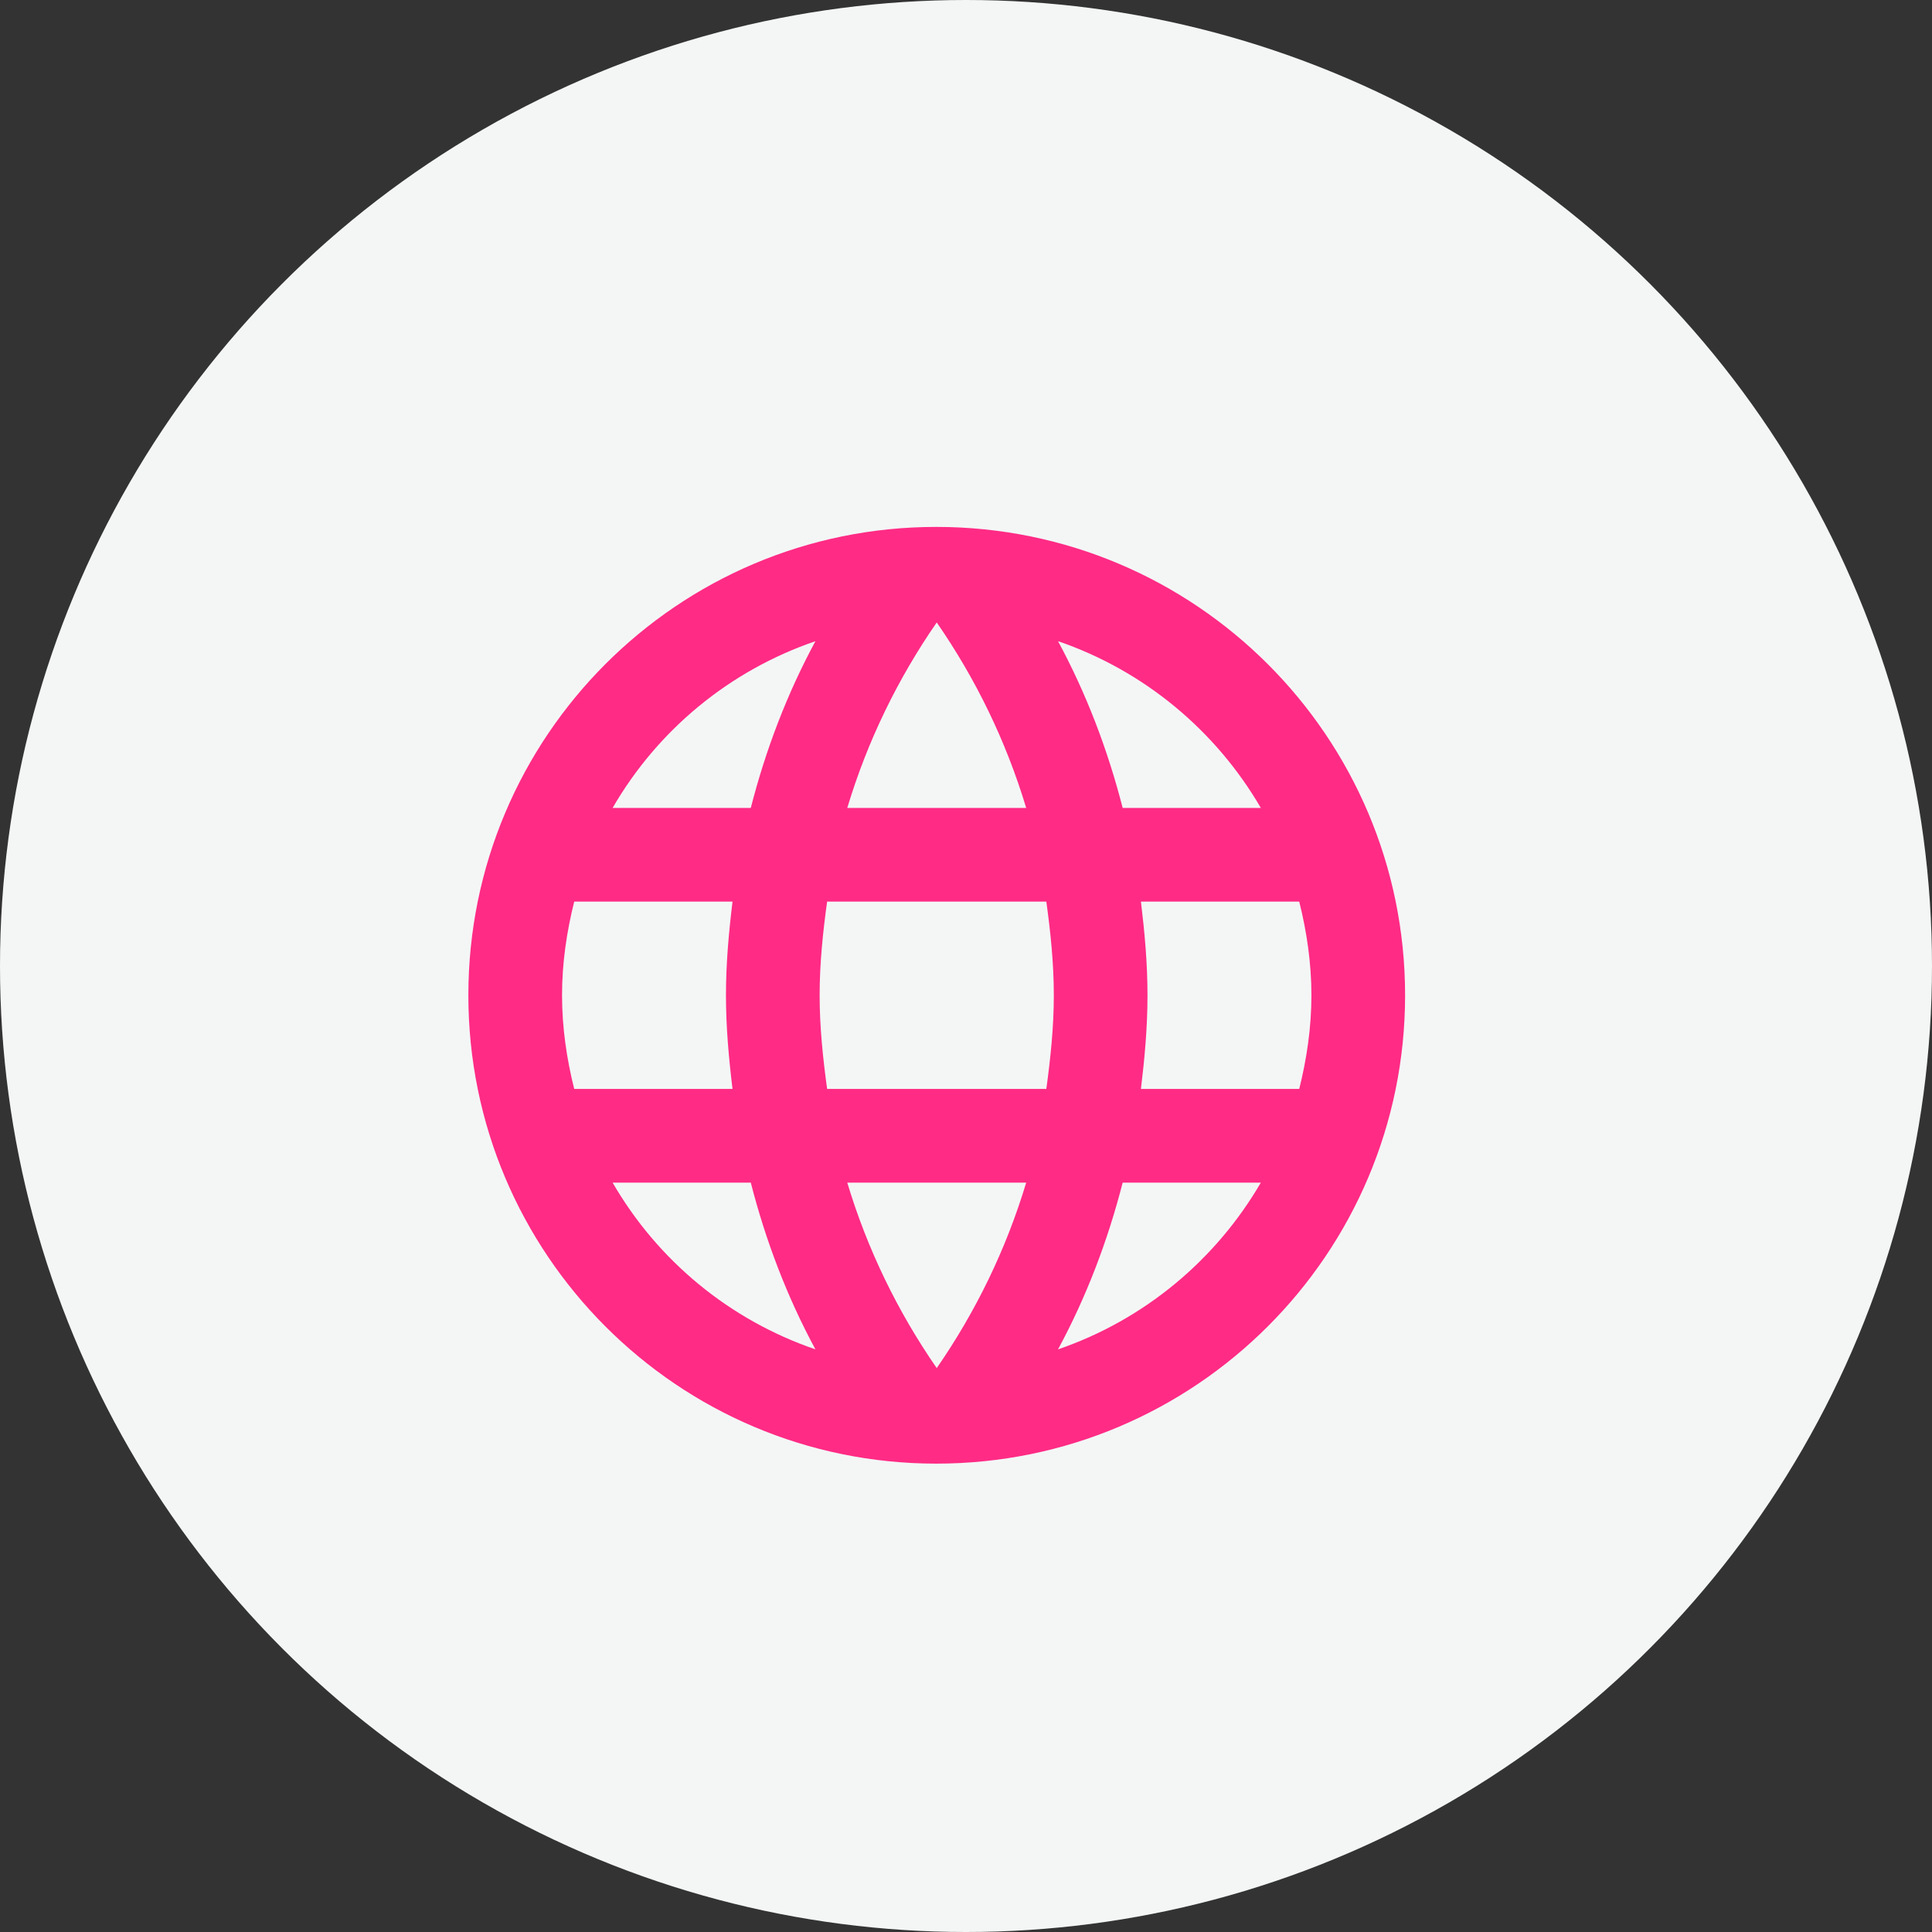 <svg width="33" height="33" viewBox="0 0 33 33" fill="none" xmlns="http://www.w3.org/2000/svg">
<rect x="0" y="0" width="33" height="33" fill="#333333" stroke="none"/>
<circle cx="16.5" cy="16.5" r="16.5" fill="#F4F6F6"/>
<g clip-path="url(#clip0_3770_17298)">
<path d="M15.992 9C11.576 9 8 12.584 8 17C8 21.416 11.576 25 15.992 25C20.416 25 24 21.416 24 17C24 12.584 20.416 9 15.992 9ZM21.536 13.8H19.176C18.92 12.8 18.552 11.84 18.072 10.952C19.544 11.456 20.768 12.48 21.536 13.8ZM16 10.632C16.664 11.592 17.184 12.656 17.528 13.8H14.472C14.816 12.656 15.336 11.592 16 10.632ZM9.808 18.6C9.68 18.088 9.6 17.552 9.6 17C9.6 16.448 9.68 15.912 9.808 15.4H12.512C12.448 15.928 12.4 16.456 12.4 17C12.4 17.544 12.448 18.072 12.512 18.6H9.808ZM10.464 20.2H12.824C13.08 21.2 13.448 22.16 13.928 23.048C12.456 22.544 11.232 21.528 10.464 20.2ZM12.824 13.8H10.464C11.232 12.472 12.456 11.456 13.928 10.952C13.448 11.84 13.08 12.8 12.824 13.8ZM16 23.368C15.336 22.408 14.816 21.344 14.472 20.2H17.528C17.184 21.344 16.664 22.408 16 23.368ZM17.872 18.6H14.128C14.056 18.072 14 17.544 14 17C14 16.456 14.056 15.92 14.128 15.4H17.872C17.944 15.92 18 16.456 18 17C18 17.544 17.944 18.072 17.872 18.6ZM18.072 23.048C18.552 22.16 18.92 21.2 19.176 20.2H21.536C20.768 21.52 19.544 22.544 18.072 23.048ZM19.488 18.6C19.552 18.072 19.6 17.544 19.6 17C19.6 16.456 19.552 15.928 19.488 15.4H22.192C22.32 15.912 22.4 16.448 22.4 17C22.4 17.552 22.32 18.088 22.192 18.6H19.488Z" fill="#FF2B85"/>
</g>
<defs>
<clipPath id="clip0_3770_17298">
<rect width="24" height="24" fill="white" transform="translate(4 5)"/>
</clipPath>
</defs>
</svg>

